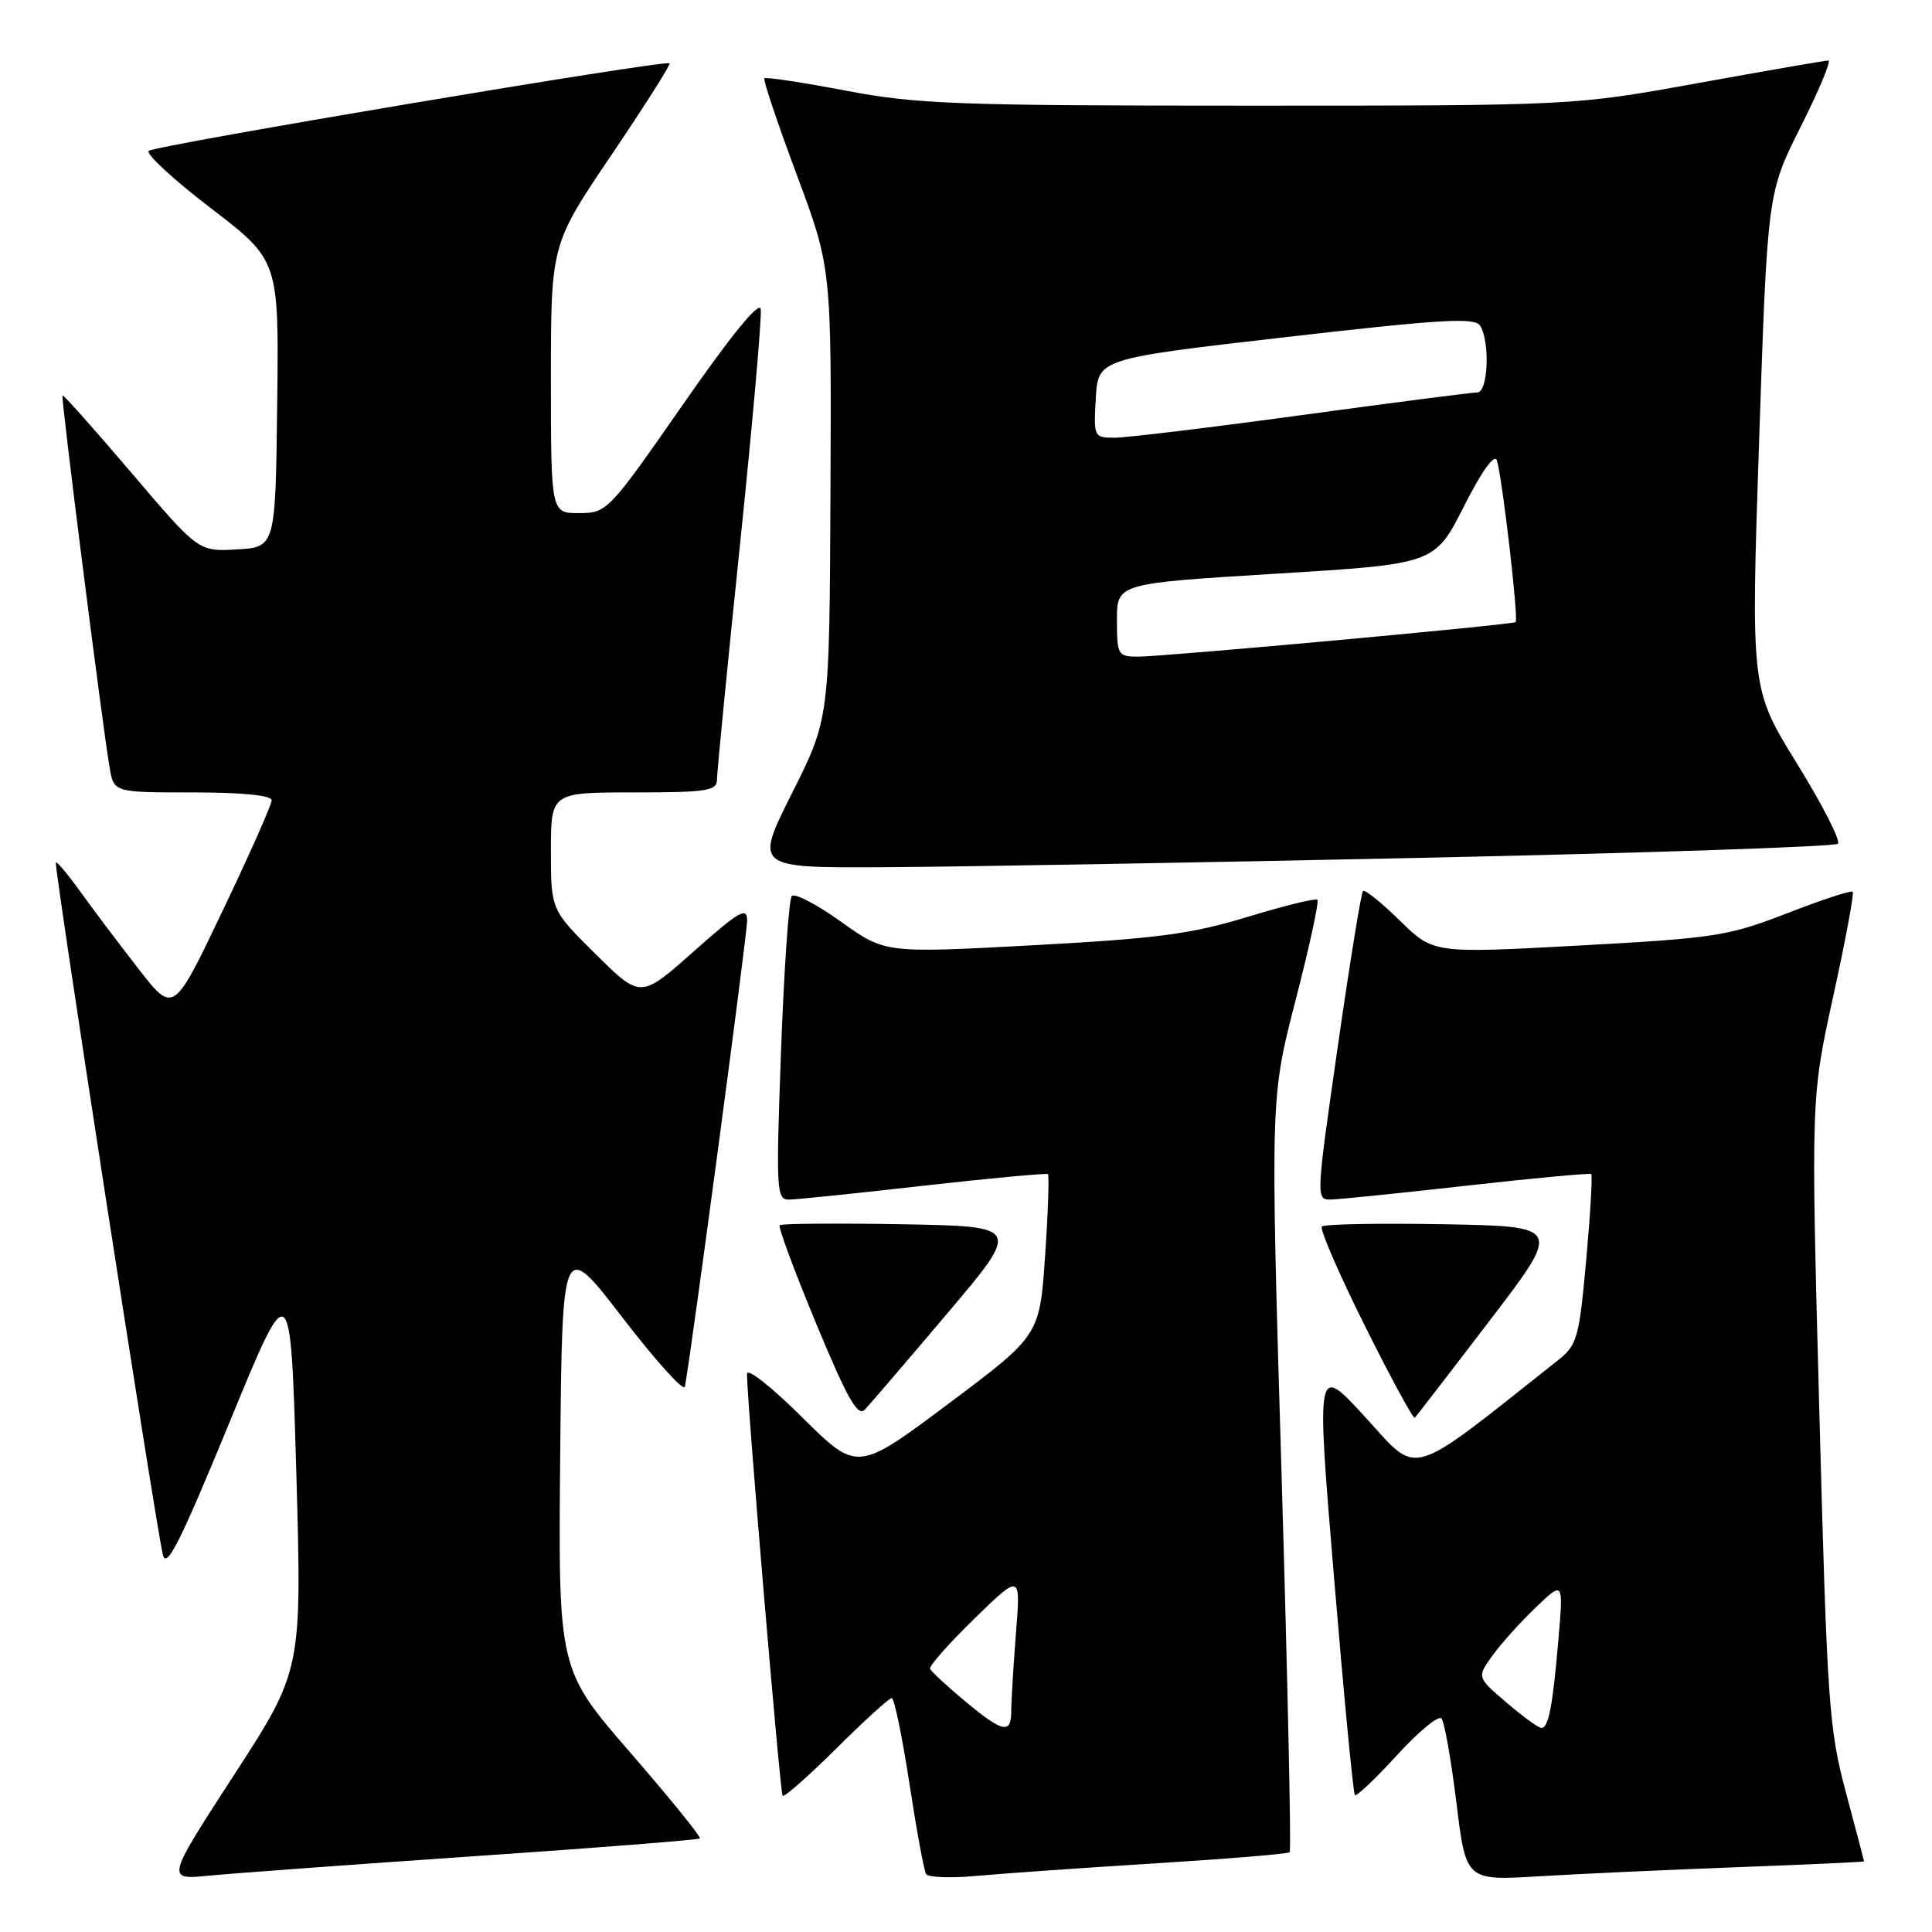 <?xml version="1.0" encoding="UTF-8" standalone="no"?>
<!DOCTYPE svg PUBLIC "-//W3C//DTD SVG 1.1//EN" "http://www.w3.org/Graphics/SVG/1.1/DTD/svg11.dtd" >
<svg xmlns="http://www.w3.org/2000/svg" xmlns:xlink="http://www.w3.org/1999/xlink" version="1.1" viewBox="0 0 256 256">
 <g >
 <path fill="currentColor"
d=" M 62.95 245.95 C 79.14 244.85 92.55 243.79 92.74 243.60 C 92.92 243.41 88.78 238.29 83.52 232.23 C 73.97 221.21 73.97 221.21 74.23 192.71 C 74.50 164.21 74.50 164.21 82.50 174.61 C 86.90 180.33 90.61 184.44 90.75 183.75 C 91.52 179.84 99.00 123.85 99.00 122.00 C 99.00 120.11 98.00 120.68 91.94 126.05 C 84.88 132.32 84.88 132.32 78.94 126.44 C 73.00 120.56 73.00 120.56 73.00 112.78 C 73.00 105.00 73.00 105.00 84.00 105.00 C 93.62 105.00 95.00 104.79 95.00 103.33 C 95.00 102.40 96.37 88.39 98.05 72.18 C 99.73 55.97 100.97 41.91 100.80 40.95 C 100.61 39.84 96.83 44.48 90.50 53.59 C 80.65 67.75 80.44 67.97 76.75 67.99 C 73.00 68.00 73.00 68.00 73.00 50.20 C 73.00 32.40 73.00 32.40 81.01 20.55 C 85.42 14.02 88.89 8.55 88.72 8.39 C 88.22 7.88 20.55 19.26 19.71 19.99 C 19.27 20.37 22.98 23.79 27.94 27.59 C 36.96 34.50 36.96 34.50 36.73 53.50 C 36.50 72.50 36.50 72.50 31.40 72.80 C 26.30 73.09 26.30 73.09 17.40 62.63 C 12.50 56.88 8.40 52.27 8.28 52.39 C 8.05 52.61 13.55 96.01 14.53 101.75 C 15.09 105.00 15.09 105.00 25.55 105.00 C 32.10 105.00 36.00 105.39 36.00 106.04 C 36.00 106.61 33.07 113.21 29.49 120.70 C 22.99 134.33 22.99 134.33 18.38 128.42 C 15.85 125.16 12.40 120.59 10.72 118.25 C 9.04 115.92 7.54 114.12 7.40 114.27 C 7.10 114.56 20.61 201.95 21.58 206.00 C 22.05 207.98 23.86 204.39 30.34 188.64 C 38.50 168.77 38.50 168.77 39.26 195.05 C 40.01 221.32 40.01 221.32 31.00 235.21 C 21.99 249.10 21.99 249.10 27.75 248.53 C 30.91 248.22 46.75 247.06 62.95 245.95 Z  M 153.00 246.91 C 162.62 246.31 170.68 245.65 170.89 245.43 C 171.11 245.22 170.62 222.65 169.81 195.27 C 168.33 145.50 168.33 145.50 171.66 132.58 C 173.50 125.47 174.80 119.47 174.56 119.23 C 174.33 118.99 170.17 120.01 165.32 121.49 C 157.91 123.76 153.37 124.36 136.89 125.25 C 117.28 126.31 117.28 126.31 111.45 122.14 C 108.25 119.85 105.31 118.31 104.92 118.73 C 104.53 119.16 103.89 128.39 103.49 139.25 C 102.81 158.10 102.87 159.00 104.64 158.95 C 105.66 158.93 113.70 158.10 122.50 157.10 C 131.30 156.11 138.66 155.43 138.85 155.58 C 139.04 155.74 138.88 160.61 138.48 166.41 C 137.76 176.95 137.76 176.95 125.68 186.00 C 113.59 195.04 113.59 195.04 106.29 187.80 C 102.28 183.81 98.99 181.21 98.98 182.03 C 98.93 185.04 103.36 237.52 103.70 237.95 C 103.90 238.19 107.09 235.38 110.80 231.70 C 114.51 228.01 117.82 225.00 118.16 225.00 C 118.49 225.00 119.54 230.06 120.49 236.25 C 121.44 242.44 122.43 247.87 122.71 248.32 C 122.98 248.77 125.97 248.88 129.35 248.57 C 132.73 248.26 143.38 247.51 153.00 246.91 Z  M 230.25 247.41 C 239.46 247.07 247.00 246.72 247.00 246.64 C 247.00 246.56 245.91 242.45 244.59 237.50 C 242.34 229.10 242.10 225.71 241.07 187.00 C 239.96 145.50 239.96 145.50 242.91 132.02 C 244.54 124.60 245.70 118.37 245.49 118.16 C 245.28 117.95 241.38 119.23 236.81 121.01 C 229.03 124.03 227.27 124.31 209.21 125.29 C 189.93 126.34 189.93 126.34 185.48 121.98 C 183.04 119.59 180.84 117.82 180.60 118.06 C 180.36 118.31 178.85 127.62 177.25 138.75 C 174.35 158.97 174.35 159.00 176.42 158.94 C 177.57 158.91 185.70 158.08 194.50 157.09 C 203.30 156.10 210.65 155.42 210.84 155.57 C 211.03 155.73 210.73 160.85 210.18 166.96 C 209.23 177.38 209.00 178.22 206.38 180.29 C 186.28 196.20 188.11 195.66 180.95 187.83 C 174.40 180.67 174.40 180.67 176.77 209.07 C 178.07 224.69 179.31 237.65 179.53 237.86 C 179.74 238.08 182.25 235.70 185.11 232.57 C 187.96 229.45 190.61 227.26 191.00 227.70 C 191.39 228.14 192.28 233.16 192.98 238.85 C 194.25 249.20 194.25 249.20 203.88 248.62 C 209.17 248.30 221.04 247.76 230.25 247.41 Z  M 125.55 174.00 C 135.28 162.50 135.28 162.50 119.50 162.22 C 110.82 162.07 103.54 162.13 103.31 162.35 C 103.09 162.58 105.27 168.44 108.15 175.39 C 112.31 185.40 113.65 187.77 114.61 186.77 C 115.27 186.07 120.20 180.32 125.55 174.00 Z  M 197.38 175.00 C 206.94 162.50 206.94 162.50 191.33 162.22 C 182.74 162.07 175.46 162.20 175.15 162.52 C 174.84 162.83 177.40 168.74 180.84 175.66 C 184.29 182.57 187.27 188.07 187.47 187.86 C 187.66 187.66 192.13 181.88 197.38 175.00 Z  M 188.67 113.66 C 218.46 113.02 243.15 112.18 243.54 111.80 C 243.92 111.41 241.48 106.63 238.11 101.18 C 231.99 91.27 231.99 91.27 233.09 58.42 C 234.20 25.56 234.20 25.56 238.61 16.78 C 241.04 11.95 242.68 8.01 242.26 8.02 C 241.84 8.02 234.07 9.37 225.00 11.01 C 208.50 14.00 208.50 14.00 165.50 14.00 C 126.75 14.00 121.46 13.80 112.07 12.01 C 106.33 10.92 101.48 10.18 101.29 10.38 C 101.09 10.57 103.02 16.30 105.56 23.12 C 110.18 35.50 110.18 35.50 110.04 65.36 C 109.91 95.22 109.91 95.22 104.94 105.11 C 99.98 115.00 99.98 115.00 117.24 114.91 C 126.73 114.86 158.88 114.30 188.67 113.66 Z  M 127.84 225.39 C 125.46 223.40 123.38 221.48 123.24 221.12 C 123.10 220.75 125.74 217.76 129.11 214.48 C 135.25 208.50 135.25 208.50 134.62 216.40 C 134.28 220.75 134.00 225.36 134.00 226.65 C 134.00 229.84 132.93 229.62 127.84 225.39 Z  M 199.60 225.58 C 195.69 222.24 195.69 222.24 197.76 219.37 C 198.90 217.79 201.47 214.93 203.49 213.00 C 207.15 209.50 207.15 209.50 206.52 217.00 C 205.75 226.09 205.19 229.01 204.23 228.96 C 203.83 228.94 201.74 227.42 199.60 225.58 Z  M 148.00 82.16 C 148.00 77.31 148.00 77.31 169.06 76.02 C 190.11 74.73 190.11 74.73 193.97 67.11 C 196.32 62.46 198.02 60.08 198.34 61.00 C 199.03 63.04 201.25 82.10 200.83 82.43 C 200.37 82.79 154.13 87.02 150.75 87.01 C 148.13 87.00 148.00 86.77 148.00 82.16 Z  M 145.20 52.77 C 145.50 47.53 145.50 47.53 170.38 44.67 C 190.98 42.30 195.41 42.04 196.12 43.15 C 197.46 45.28 197.19 52.00 195.75 52.00 C 195.06 52.00 184.60 53.35 172.50 55.00 C 160.40 56.65 149.24 58.00 147.70 58.00 C 144.95 58.00 144.90 57.91 145.20 52.77 Z "/>
</g>
</svg>
